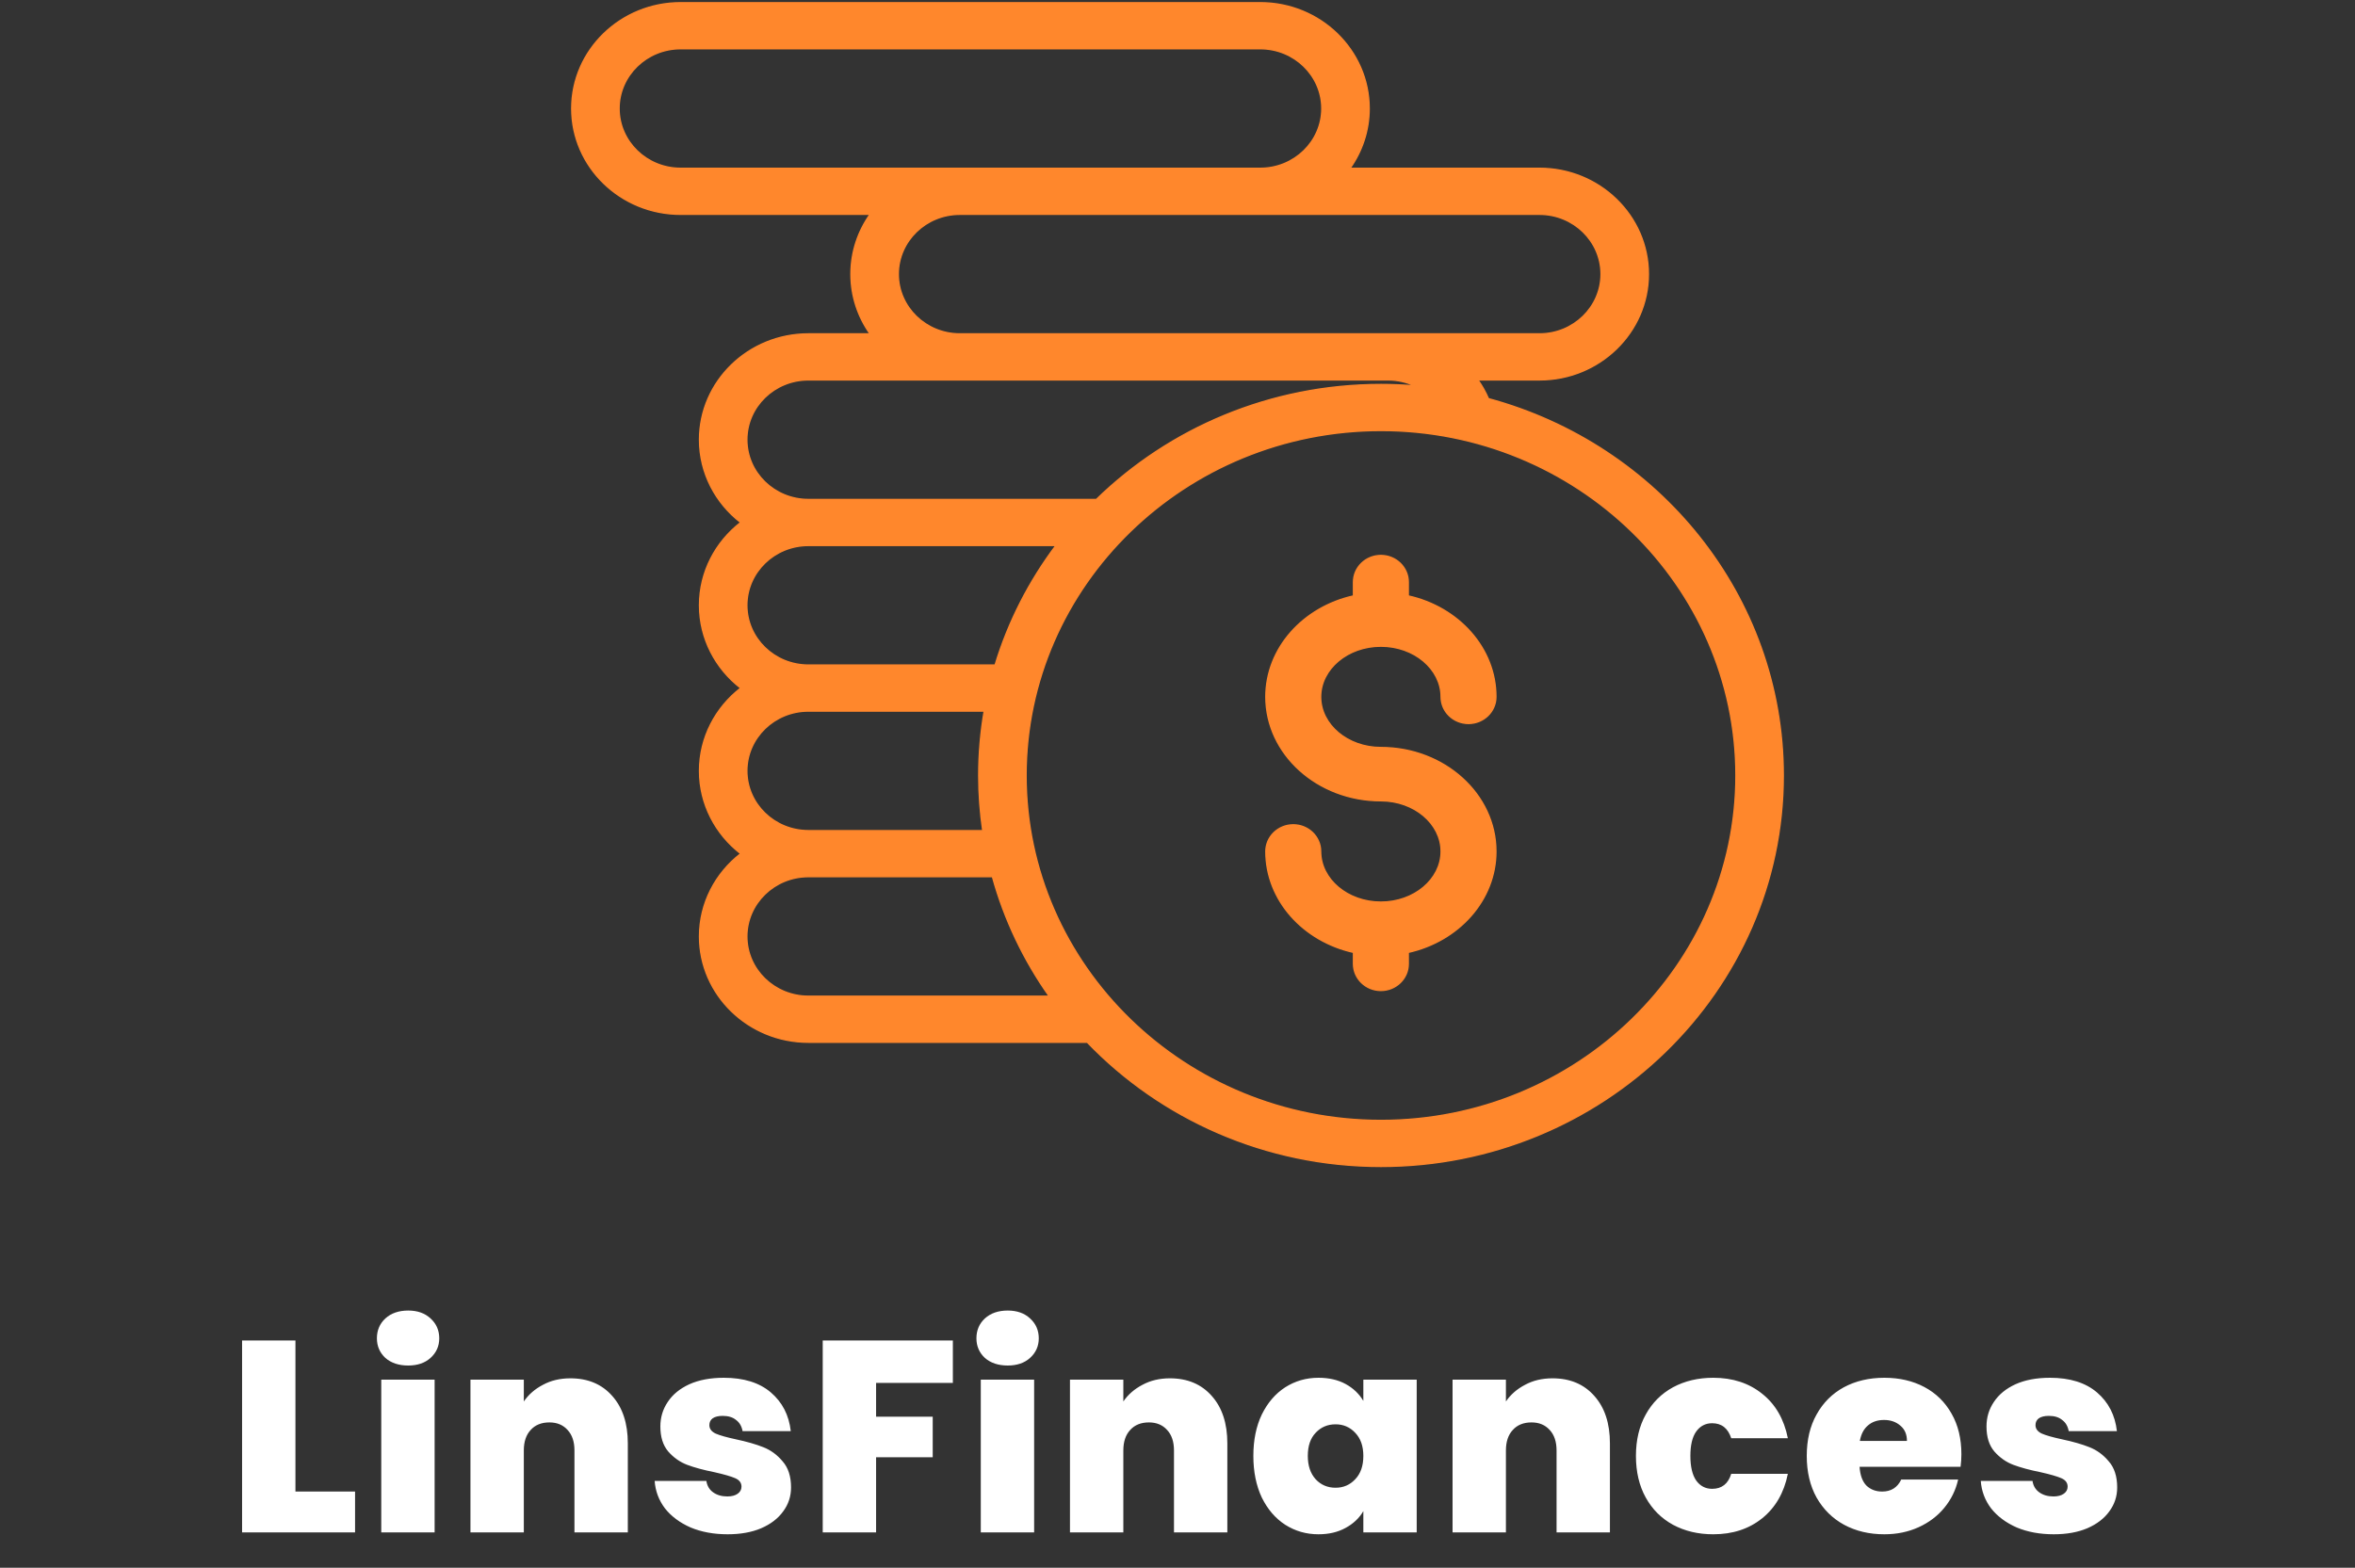 <svg width="865" height="576" viewBox="0 0 865 576" fill="none" xmlns="http://www.w3.org/2000/svg">
<rect x="0" y="0" width="865" height="576" fill="#333333" stroke="none"/>
<path fill-rule="evenodd" clip-rule="evenodd" d="M542.851 139.574C544.359 141.716 545.655 144.025 546.712 146.476C609.083 163.303 655 218.987 655 284.909C655 364.114 588.718 428.552 507.246 428.552C464.712 428.552 426.325 410.982 399.342 382.923H296.914C274.869 382.923 256.934 365.487 256.934 344.055C256.934 331.747 262.856 320.763 272.07 313.636C262.856 306.51 256.934 295.526 256.934 283.218C256.934 270.909 262.856 259.925 272.07 252.799C262.856 245.673 256.934 234.689 256.934 222.38C256.934 210.072 262.856 199.088 272.07 191.962C262.856 184.835 256.934 173.852 256.934 161.543C256.934 140.111 274.869 122.675 296.914 122.675H319.581C315.155 116.42 312.558 108.854 312.558 100.706C312.558 92.558 315.156 84.991 319.581 78.737H249.98C227.936 78.737 210 61.3 210 39.868C210 18.437 227.936 1 249.98 1H462.919C484.964 1 502.9 18.437 502.9 39.868C502.9 48.016 500.302 55.583 495.877 61.837H565.478C587.523 61.837 605.458 79.274 605.458 100.706C605.458 122.137 587.523 139.574 565.478 139.574H542.851ZM588.075 100.706C588.075 88.592 577.939 78.737 565.478 78.737H352.539C340.078 78.737 329.941 88.592 329.941 100.706C329.941 112.819 340.078 122.675 352.539 122.675H509.853H565.478C577.939 122.675 588.075 112.819 588.075 100.706ZM227.383 39.868C227.383 51.982 237.52 61.837 249.98 61.837H462.919C475.38 61.837 485.517 51.982 485.517 39.868C485.517 27.755 475.38 17.899 462.919 17.899H249.98C237.52 17.899 227.383 27.755 227.383 39.868ZM509.853 139.574H296.914C284.454 139.574 274.316 149.43 274.316 161.543C274.316 173.656 284.454 183.512 296.914 183.512H402.69C429.454 157.428 466.445 141.265 507.246 141.265C511.446 141.265 515.602 141.446 519.713 141.781C516.706 140.365 513.354 139.574 509.853 139.574ZM387.839 200.411H296.914C284.453 200.411 274.316 210.267 274.316 222.38C274.316 234.495 284.453 244.349 296.914 244.349H365.499C370.344 228.375 377.972 213.553 387.839 200.411ZM361.508 261.249H296.914C284.453 261.249 274.316 271.104 274.316 283.218C274.316 295.332 284.453 305.187 296.914 305.187H360.972C360.005 298.56 359.493 291.792 359.493 284.909C359.493 276.85 360.19 268.949 361.508 261.249ZM274.316 344.055C274.316 356.169 284.453 366.024 296.914 366.024H385.374C376.031 352.797 368.906 337.982 364.521 322.086H296.914C284.453 322.086 274.316 331.941 274.316 344.055ZM376.876 284.909C376.876 354.795 435.36 411.653 507.246 411.653C579.133 411.653 637.617 354.795 637.617 284.909C637.617 215.022 579.133 158.164 507.246 158.164C435.36 158.164 376.876 215.022 376.876 284.909ZM485.075 256.026C485.075 266.293 495.002 274.646 507.204 274.646C530.498 274.646 549.449 291.772 549.449 312.823C549.449 330.742 535.715 345.809 517.262 349.899V354.123C517.262 359.523 512.758 363.902 507.204 363.902C501.649 363.902 497.145 359.523 497.145 354.123V349.899C478.692 345.809 464.958 330.742 464.958 312.823C464.958 307.423 469.463 303.045 475.017 303.045C480.571 303.045 485.075 307.423 485.075 312.823C485.075 323.091 495.002 331.444 507.204 331.444C519.405 331.444 529.332 323.091 529.332 312.823C529.332 302.556 519.405 294.203 507.204 294.203C483.909 294.203 464.958 277.077 464.958 256.026C464.958 238.107 478.692 223.04 497.145 218.951V213.865C497.145 208.465 501.649 204.086 507.204 204.086C512.758 204.086 517.262 208.465 517.262 213.865V218.951C535.715 223.04 549.449 238.107 549.449 256.026C549.449 261.426 544.944 265.805 539.39 265.805C533.836 265.805 529.332 261.426 529.332 256.026C529.332 245.759 519.405 237.406 507.204 237.406C495.002 237.406 485.075 245.759 485.075 256.026Z" fill="#FF872C"/>
<path d="M546.712 146.476L546.483 146.575L546.531 146.686L546.647 146.717L546.712 146.476ZM542.851 139.574V139.324H542.369L542.646 139.718L542.851 139.574ZM399.342 382.923L399.522 382.75L399.448 382.673H399.342V382.923ZM272.07 313.636L272.223 313.834L272.478 313.636L272.223 313.439L272.07 313.636ZM272.07 252.799L272.223 252.997L272.478 252.799L272.223 252.601L272.07 252.799ZM272.07 191.962L272.223 192.159L272.478 191.962L272.223 191.764L272.07 191.962ZM319.581 122.675V122.925H320.064L319.785 122.53L319.581 122.675ZM319.581 78.737L319.785 78.881L320.064 78.487H319.581V78.737ZM495.877 61.837L495.673 61.693L495.394 62.087H495.877V61.837ZM402.69 183.512V183.762H402.792L402.864 183.691L402.69 183.512ZM519.713 141.781L519.693 142.03L519.82 141.555L519.713 141.781ZM387.839 200.411L388.039 200.561L388.339 200.161H387.839V200.411ZM365.499 244.349V244.599H365.685L365.739 244.422L365.499 244.349ZM361.508 261.249L361.755 261.291L361.805 260.999H361.508V261.249ZM360.972 305.187V305.437H361.261L361.219 305.151L360.972 305.187ZM385.374 366.024V366.274H385.857L385.578 365.88L385.374 366.024ZM364.521 322.086L364.762 322.02L364.711 321.836H364.521V322.086ZM517.262 349.899L517.208 349.655L517.012 349.698V349.899H517.262ZM497.145 349.899H497.395V349.698L497.199 349.655L497.145 349.899ZM497.145 218.951L497.199 219.195L497.395 219.151V218.951H497.145ZM517.262 218.951H517.012V219.151L517.208 219.195L517.262 218.951ZM546.942 146.377C545.877 143.91 544.573 141.586 543.055 139.43L542.646 139.718C544.144 141.846 545.432 144.14 546.483 146.575L546.942 146.377ZM655.25 284.909C655.25 218.867 609.25 163.089 546.777 146.234L546.647 146.717C608.916 163.517 654.75 219.107 654.75 284.909H655.25ZM507.246 428.802C588.849 428.802 655.25 364.258 655.25 284.909H654.75C654.75 363.969 588.586 428.302 507.246 428.302V428.802ZM399.162 383.097C426.191 411.203 464.642 428.802 507.246 428.802V428.302C464.782 428.302 426.46 410.761 399.522 382.75L399.162 383.097ZM296.914 383.173H399.342V382.673H296.914V383.173ZM256.684 344.055C256.684 365.631 274.738 383.173 296.914 383.173V382.673C275 382.673 257.184 365.342 257.184 344.055H256.684ZM271.917 313.439C262.646 320.609 256.684 331.664 256.684 344.055H257.184C257.184 331.829 263.066 320.917 272.223 313.834L271.917 313.439ZM256.684 283.218C256.684 295.609 262.646 306.664 271.917 313.834L272.223 313.439C263.066 306.356 257.184 295.444 257.184 283.218H256.684ZM271.917 252.601C262.646 259.772 256.684 270.827 256.684 283.218H257.184C257.184 270.992 263.066 260.079 272.223 252.997L271.917 252.601ZM256.684 222.38C256.684 234.772 262.646 245.826 271.917 252.997L272.223 252.601C263.066 245.519 257.184 234.606 257.184 222.38H256.684ZM271.917 191.764C262.646 198.934 256.684 209.989 256.684 222.38H257.184C257.184 210.154 263.066 199.242 272.223 192.159L271.917 191.764ZM256.684 161.543C256.684 173.934 262.646 184.989 271.917 192.159L272.223 191.764C263.066 184.682 257.184 173.769 257.184 161.543H256.684ZM296.914 122.425C274.738 122.425 256.684 139.967 256.684 161.543H257.184C257.184 140.256 275 122.925 296.914 122.925V122.425ZM319.581 122.425H296.914V122.925H319.581V122.425ZM312.308 100.706C312.308 108.908 314.923 116.524 319.377 122.819L319.785 122.53C315.388 116.316 312.808 108.8 312.808 100.706H312.308ZM319.377 78.592C314.924 84.887 312.308 92.504 312.308 100.706H312.808C312.808 92.612 315.389 85.095 319.785 78.881L319.377 78.592ZM249.98 78.987H319.581V78.487H249.98V78.987ZM209.75 39.868C209.75 61.445 227.804 78.987 249.98 78.987V78.487C228.067 78.487 210.25 61.155 210.25 39.868H209.75ZM249.98 0.75C227.804 0.75 209.75 18.292 209.75 39.868H210.25C210.25 18.581 228.067 1.25 249.98 1.25V0.75ZM462.919 0.75H249.98V1.25H462.919V0.75ZM503.15 39.868C503.15 18.292 485.096 0.75 462.919 0.75V1.25C484.833 1.25 502.65 18.581 502.65 39.868H503.15ZM496.081 61.982C500.534 55.687 503.15 48.07 503.15 39.868H502.65C502.65 47.962 500.069 55.479 495.673 61.693L496.081 61.982ZM565.478 61.587H495.877V62.087H565.478V61.587ZM605.708 100.706C605.708 79.129 587.654 61.587 565.478 61.587V62.087C587.391 62.087 605.208 79.419 605.208 100.706H605.708ZM565.478 139.824C587.654 139.824 605.708 122.282 605.708 100.706H605.208C605.208 121.993 587.391 139.324 565.478 139.324V139.824ZM542.851 139.824H565.478V139.324H542.851V139.824ZM565.478 78.987C577.807 78.987 587.825 88.737 587.825 100.706H588.325C588.325 88.448 578.07 78.487 565.478 78.487V78.987ZM352.539 78.987H565.478V78.487H352.539V78.987ZM330.191 100.706C330.191 88.737 340.209 78.987 352.539 78.987V78.487C339.947 78.487 329.691 88.448 329.691 100.706H330.191ZM352.539 122.425C340.209 122.425 330.191 112.674 330.191 100.706H329.691C329.691 112.964 339.947 122.925 352.539 122.925V122.425ZM509.853 122.425H352.539V122.925H509.853V122.425ZM565.478 122.425H509.853V122.925H565.478V122.425ZM587.825 100.706C587.825 112.674 577.807 122.425 565.478 122.425V122.925C578.07 122.925 588.325 112.964 588.325 100.706H587.825ZM249.98 61.587C237.651 61.587 227.633 51.837 227.633 39.868H227.133C227.133 52.126 237.388 62.087 249.98 62.087V61.587ZM462.919 61.587H249.98V62.087H462.919V61.587ZM485.267 39.868C485.267 51.837 475.249 61.587 462.919 61.587V62.087C475.512 62.087 485.767 52.126 485.767 39.868H485.267ZM462.919 18.149C475.249 18.149 485.267 27.9 485.267 39.868H485.767C485.767 27.61 475.512 17.649 462.919 17.649V18.149ZM249.98 18.149H462.919V17.649H249.98V18.149ZM227.633 39.868C227.633 27.9 237.651 18.149 249.98 18.149V17.649C237.388 17.649 227.133 27.61 227.133 39.868H227.633ZM296.914 139.824H509.853V139.324H296.914V139.824ZM274.566 161.543C274.566 149.574 284.585 139.824 296.914 139.824V139.324C284.323 139.324 274.066 149.285 274.066 161.543H274.566ZM296.914 183.262C284.585 183.262 274.566 173.512 274.566 161.543H274.066C274.066 173.801 284.323 183.762 296.914 183.762V183.262ZM402.69 183.262H296.914V183.762H402.69V183.262ZM507.246 141.015C466.378 141.015 429.325 157.205 402.515 183.333L402.864 183.691C429.583 157.651 466.512 141.515 507.246 141.515V141.015ZM519.734 141.532C515.616 141.196 511.453 141.015 507.246 141.015V141.515C511.439 141.515 515.588 141.695 519.693 142.03L519.734 141.532ZM509.853 139.824C513.316 139.824 516.632 140.606 519.607 142.007L519.82 141.555C516.78 140.123 513.392 139.324 509.853 139.324V139.824ZM296.914 200.661H387.839V200.161H296.914V200.661ZM274.566 222.38C274.566 210.412 284.584 200.661 296.914 200.661V200.161C284.322 200.161 274.066 210.122 274.066 222.38H274.566ZM296.914 244.099C284.584 244.099 274.566 234.35 274.566 222.38H274.066C274.066 234.639 284.322 244.599 296.914 244.599V244.099ZM365.499 244.099H296.914V244.599H365.499V244.099ZM387.639 200.261C377.755 213.426 370.113 228.274 365.26 244.277L365.739 244.422C370.575 228.477 378.189 213.68 388.039 200.561L387.639 200.261ZM296.914 261.499H361.508V260.999H296.914V261.499ZM274.566 283.218C274.566 271.248 284.584 261.499 296.914 261.499V260.999C284.322 260.999 274.066 270.959 274.066 283.218H274.566ZM296.914 304.937C284.584 304.937 274.566 295.187 274.566 283.218H274.066C274.066 295.477 284.322 305.437 296.914 305.437V304.937ZM360.972 304.937H296.914V305.437H360.972V304.937ZM359.243 284.909C359.243 291.804 359.756 298.584 360.725 305.223L361.219 305.151C360.254 298.535 359.743 291.779 359.743 284.909H359.243ZM361.262 261.207C359.941 268.92 359.243 276.836 359.243 284.909H359.743C359.743 276.865 360.439 268.977 361.755 261.291L361.262 261.207ZM296.914 365.774C284.584 365.774 274.566 356.025 274.566 344.055H274.066C274.066 356.314 284.322 366.274 296.914 366.274V365.774ZM385.374 365.774H296.914V366.274H385.374V365.774ZM364.28 322.153C368.673 338.077 375.81 352.918 385.17 366.168L385.578 365.88C376.251 352.676 369.14 337.887 364.762 322.02L364.28 322.153ZM296.914 322.336H364.521V321.836H296.914V322.336ZM274.566 344.055C274.566 332.086 284.584 322.336 296.914 322.336V321.836C284.322 321.836 274.066 331.796 274.066 344.055H274.566ZM507.246 411.403C435.491 411.403 377.126 354.651 377.126 284.909H376.626C376.626 354.94 435.229 411.903 507.246 411.903V411.403ZM637.367 284.909C637.367 354.651 579.001 411.403 507.246 411.403V411.903C579.264 411.903 637.867 354.94 637.867 284.909H637.367ZM507.246 158.414C579.001 158.414 637.367 215.166 637.367 284.909H637.867C637.867 214.877 579.264 157.914 507.246 157.914V158.414ZM377.126 284.909C377.126 215.166 435.491 158.414 507.246 158.414V157.914C435.229 157.914 376.626 214.877 376.626 284.909H377.126ZM507.204 274.396C495.098 274.396 485.325 266.116 485.325 256.026H484.825C484.825 266.47 494.906 274.896 507.204 274.896V274.396ZM549.699 312.823C549.699 291.611 530.611 274.396 507.204 274.396V274.896C530.384 274.896 549.199 291.933 549.199 312.823H549.699ZM517.316 350.143C535.864 346.032 549.699 330.879 549.699 312.823H549.199C549.199 330.606 535.566 345.586 517.208 349.655L517.316 350.143ZM517.512 354.123V349.899H517.012V354.123H517.512ZM507.204 364.152C512.889 364.152 517.512 359.667 517.512 354.123H517.012C517.012 359.378 512.626 363.652 507.204 363.652V364.152ZM496.895 354.123C496.895 359.667 501.518 364.152 507.204 364.152V363.652C501.781 363.652 497.395 359.378 497.395 354.123H496.895ZM496.895 349.899V354.123H497.395V349.899H496.895ZM464.708 312.823C464.708 330.879 478.543 346.032 497.091 350.143L497.199 349.655C478.841 345.586 465.208 330.606 465.208 312.823H464.708ZM475.017 302.795C469.331 302.795 464.708 307.279 464.708 312.823H465.208C465.208 307.568 469.594 303.295 475.017 303.295V302.795ZM485.325 312.823C485.325 307.279 480.702 302.795 475.017 302.795V303.295C480.44 303.295 484.825 307.568 484.825 312.823H485.325ZM507.204 331.194C495.098 331.194 485.325 322.914 485.325 312.823H484.825C484.825 323.267 494.906 331.694 507.204 331.694V331.194ZM529.082 312.823C529.082 322.914 519.309 331.194 507.204 331.194V331.694C519.501 331.694 529.582 323.267 529.582 312.823H529.082ZM507.204 294.453C519.309 294.453 529.082 302.732 529.082 312.823H529.582C529.582 302.379 519.501 293.953 507.204 293.953V294.453ZM464.708 256.026C464.708 277.238 483.796 294.453 507.204 294.453V293.953C484.023 293.953 465.208 276.915 465.208 256.026H464.708ZM497.091 218.707C478.543 222.817 464.708 237.971 464.708 256.026H465.208C465.208 238.243 478.841 223.263 497.199 219.195L497.091 218.707ZM496.895 213.865V218.951H497.395V213.865H496.895ZM507.204 203.836C501.518 203.836 496.895 208.321 496.895 213.865H497.395C497.395 208.61 501.781 204.336 507.204 204.336V203.836ZM517.512 213.865C517.512 208.321 512.889 203.836 507.204 203.836V204.336C512.626 204.336 517.012 208.61 517.012 213.865H517.512ZM517.512 218.951V213.865H517.012V218.951H517.512ZM549.699 256.026C549.699 237.971 535.864 222.817 517.316 218.707L517.208 219.195C535.566 223.263 549.199 238.243 549.199 256.026H549.699ZM539.39 266.055C545.076 266.055 549.699 261.571 549.699 256.026H549.199C549.199 261.281 544.813 265.555 539.39 265.555V266.055ZM529.082 256.026C529.082 261.571 533.705 266.055 539.39 266.055V265.555C533.967 265.555 529.582 261.281 529.582 256.026H529.082ZM507.204 237.656C519.309 237.656 529.082 245.936 529.082 256.026H529.582C529.582 245.582 519.501 237.156 507.204 237.156V237.656ZM485.325 256.026C485.325 245.936 495.098 237.656 507.204 237.656V237.156C494.906 237.156 484.825 245.582 484.825 256.026H485.325Z" fill="#FF872C"/>
<path d="M108.516 548H130.416V563H88.916V492.5H108.516V548ZM149.938 501.7C146.471 501.7 143.671 500.767 141.538 498.9C139.471 496.967 138.438 494.567 138.438 491.7C138.438 488.767 139.471 486.333 141.538 484.4C143.671 482.467 146.471 481.5 149.938 481.5C153.338 481.5 156.071 482.467 158.138 484.4C160.271 486.333 161.338 488.767 161.338 491.7C161.338 494.567 160.271 496.967 158.138 498.9C156.071 500.767 153.338 501.7 149.938 501.7ZM159.638 506.9V563H140.038V506.9H159.638ZM209.499 506.4C215.966 506.4 221.099 508.567 224.899 512.9C228.699 517.167 230.599 522.967 230.599 530.3V563H210.999V532.9C210.999 529.7 210.166 527.2 208.499 525.4C206.833 523.533 204.599 522.6 201.799 522.6C198.866 522.6 196.566 523.533 194.899 525.4C193.233 527.2 192.399 529.7 192.399 532.9V563H172.799V506.9H192.399V514.9C194.133 512.367 196.466 510.333 199.399 508.8C202.333 507.2 205.699 506.4 209.499 506.4ZM267.254 563.7C262.187 563.7 257.654 562.867 253.654 561.2C249.721 559.467 246.587 557.133 244.254 554.2C241.987 551.2 240.721 547.833 240.454 544.1H259.454C259.721 545.9 260.554 547.3 261.954 548.3C263.354 549.3 265.087 549.8 267.154 549.8C268.754 549.8 270.021 549.467 270.954 548.8C271.887 548.133 272.354 547.267 272.354 546.2C272.354 544.8 271.587 543.767 270.054 543.1C268.521 542.433 265.987 541.7 262.454 540.9C258.454 540.1 255.121 539.2 252.454 538.2C249.787 537.2 247.454 535.567 245.454 533.3C243.521 531.033 242.554 527.967 242.554 524.1C242.554 520.767 243.454 517.767 245.254 515.1C247.054 512.367 249.687 510.2 253.154 508.6C256.687 507 260.921 506.2 265.854 506.2C273.187 506.2 278.954 508 283.154 511.6C287.354 515.2 289.787 519.933 290.454 525.8H272.754C272.421 524 271.621 522.633 270.354 521.7C269.154 520.7 267.521 520.2 265.454 520.2C263.854 520.2 262.621 520.5 261.754 521.1C260.954 521.7 260.554 522.533 260.554 523.6C260.554 524.933 261.321 525.967 262.854 526.7C264.387 527.367 266.854 528.067 270.254 528.8C274.321 529.667 277.687 530.633 280.354 531.7C283.087 532.767 285.454 534.5 287.454 536.9C289.521 539.233 290.554 542.433 290.554 546.5C290.554 549.767 289.587 552.7 287.654 555.3C285.787 557.9 283.087 559.967 279.554 561.5C276.087 562.967 271.987 563.7 267.254 563.7ZM349.99 492.5V508.1H321.79V520.5H342.59V535.4H321.79V563H302.19V492.5H349.99ZM370.145 501.7C366.678 501.7 363.878 500.767 361.745 498.9C359.678 496.967 358.645 494.567 358.645 491.7C358.645 488.767 359.678 486.333 361.745 484.4C363.878 482.467 366.678 481.5 370.145 481.5C373.545 481.5 376.278 482.467 378.345 484.4C380.478 486.333 381.545 488.767 381.545 491.7C381.545 494.567 380.478 496.967 378.345 498.9C376.278 500.767 373.545 501.7 370.145 501.7ZM379.845 506.9V563H360.245V506.9H379.845ZM429.706 506.4C436.173 506.4 441.306 508.567 445.106 512.9C448.906 517.167 450.806 522.967 450.806 530.3V563H431.206V532.9C431.206 529.7 430.373 527.2 428.706 525.4C427.04 523.533 424.806 522.6 422.006 522.6C419.073 522.6 416.773 523.533 415.106 525.4C413.44 527.2 412.606 529.7 412.606 532.9V563H393.006V506.9H412.606V514.9C414.34 512.367 416.673 510.333 419.606 508.8C422.54 507.2 425.906 506.4 429.706 506.4ZM460.361 534.9C460.361 529.1 461.394 524.033 463.461 519.7C465.594 515.367 468.461 512.033 472.061 509.7C475.728 507.367 479.794 506.2 484.261 506.2C488.128 506.2 491.461 506.967 494.261 508.5C497.061 510.033 499.228 512.1 500.761 514.7V506.9H520.361V563H500.761V555.2C499.228 557.8 497.028 559.867 494.161 561.4C491.361 562.933 488.061 563.7 484.261 563.7C479.794 563.7 475.728 562.533 472.061 560.2C468.461 557.867 465.594 554.533 463.461 550.2C461.394 545.8 460.361 540.7 460.361 534.9ZM500.761 534.9C500.761 531.3 499.761 528.467 497.761 526.4C495.828 524.333 493.428 523.3 490.561 523.3C487.628 523.3 485.194 524.333 483.261 526.4C481.328 528.4 480.361 531.233 480.361 534.9C480.361 538.5 481.328 541.367 483.261 543.5C485.194 545.567 487.628 546.6 490.561 546.6C493.428 546.6 495.828 545.567 497.761 543.5C499.761 541.433 500.761 538.567 500.761 534.9ZM570.23 506.4C576.696 506.4 581.83 508.567 585.63 512.9C589.43 517.167 591.33 522.967 591.33 530.3V563H571.73V532.9C571.73 529.7 570.896 527.2 569.23 525.4C567.563 523.533 565.33 522.6 562.53 522.6C559.596 522.6 557.296 523.533 555.63 525.4C553.963 527.2 553.13 529.7 553.13 532.9V563H533.53V506.9H553.13V514.9C554.863 512.367 557.196 510.333 560.13 508.8C563.063 507.2 566.43 506.4 570.23 506.4ZM600.884 534.9C600.884 529.1 602.084 524.033 604.484 519.7C606.884 515.367 610.218 512.033 614.484 509.7C618.818 507.367 623.751 506.2 629.284 506.2C636.418 506.2 642.418 508.167 647.284 512.1C652.151 515.967 655.284 521.4 656.684 528.4H635.884C634.684 524.733 632.351 522.9 628.884 522.9C626.418 522.9 624.451 523.933 622.984 526C621.584 528 620.884 530.967 620.884 534.9C620.884 538.833 621.584 541.833 622.984 543.9C624.451 545.967 626.418 547 628.884 547C632.418 547 634.751 545.167 635.884 541.5H656.684C655.284 548.433 652.151 553.867 647.284 557.8C642.418 561.733 636.418 563.7 629.284 563.7C623.751 563.7 618.818 562.533 614.484 560.2C610.218 557.867 606.884 554.533 604.484 550.2C602.084 545.867 600.884 540.767 600.884 534.9ZM720.427 534.3C720.427 535.833 720.327 537.367 720.127 538.9H683.027C683.227 541.967 684.06 544.267 685.527 545.8C687.06 547.267 688.993 548 691.327 548C694.593 548 696.927 546.533 698.327 543.6H719.227C718.36 547.467 716.66 550.933 714.127 554C711.66 557 708.527 559.367 704.727 561.1C700.927 562.833 696.727 563.7 692.127 563.7C686.593 563.7 681.66 562.533 677.327 560.2C673.06 557.867 669.693 554.533 667.227 550.2C664.827 545.867 663.627 540.767 663.627 534.9C663.627 529.033 664.827 523.967 667.227 519.7C669.627 515.367 672.96 512.033 677.227 509.7C681.56 507.367 686.527 506.2 692.127 506.2C697.66 506.2 702.56 507.333 706.827 509.6C711.093 511.867 714.427 515.133 716.827 519.4C719.227 523.6 720.427 528.567 720.427 534.3ZM700.427 529.4C700.427 527 699.627 525.133 698.027 523.8C696.427 522.4 694.427 521.7 692.027 521.7C689.627 521.7 687.66 522.367 686.127 523.7C684.593 524.967 683.593 526.867 683.127 529.4H700.427ZM754.348 563.7C749.281 563.7 744.748 562.867 740.748 561.2C736.814 559.467 733.681 557.133 731.348 554.2C729.081 551.2 727.814 547.833 727.548 544.1H746.548C746.814 545.9 747.648 547.3 749.048 548.3C750.448 549.3 752.181 549.8 754.248 549.8C755.848 549.8 757.114 549.467 758.048 548.8C758.981 548.133 759.448 547.267 759.448 546.2C759.448 544.8 758.681 543.767 757.148 543.1C755.614 542.433 753.081 541.7 749.548 540.9C745.548 540.1 742.214 539.2 739.548 538.2C736.881 537.2 734.548 535.567 732.548 533.3C730.614 531.033 729.648 527.967 729.648 524.1C729.648 520.767 730.548 517.767 732.348 515.1C734.148 512.367 736.781 510.2 740.248 508.6C743.781 507 748.014 506.2 752.948 506.2C760.281 506.2 766.048 508 770.248 511.6C774.448 515.2 776.881 519.933 777.548 525.8H759.848C759.514 524 758.714 522.633 757.448 521.7C756.248 520.7 754.614 520.2 752.548 520.2C750.948 520.2 749.714 520.5 748.848 521.1C748.048 521.7 747.648 522.533 747.648 523.6C747.648 524.933 748.414 525.967 749.948 526.7C751.481 527.367 753.948 528.067 757.348 528.8C761.414 529.667 764.781 530.633 767.448 531.7C770.181 532.767 772.548 534.5 774.548 536.9C776.614 539.233 777.648 542.433 777.648 546.5C777.648 549.767 776.681 552.7 774.748 555.3C772.881 557.9 770.181 559.967 766.648 561.5C763.181 562.967 759.081 563.7 754.348 563.7Z" fill="white"/>
</svg>
